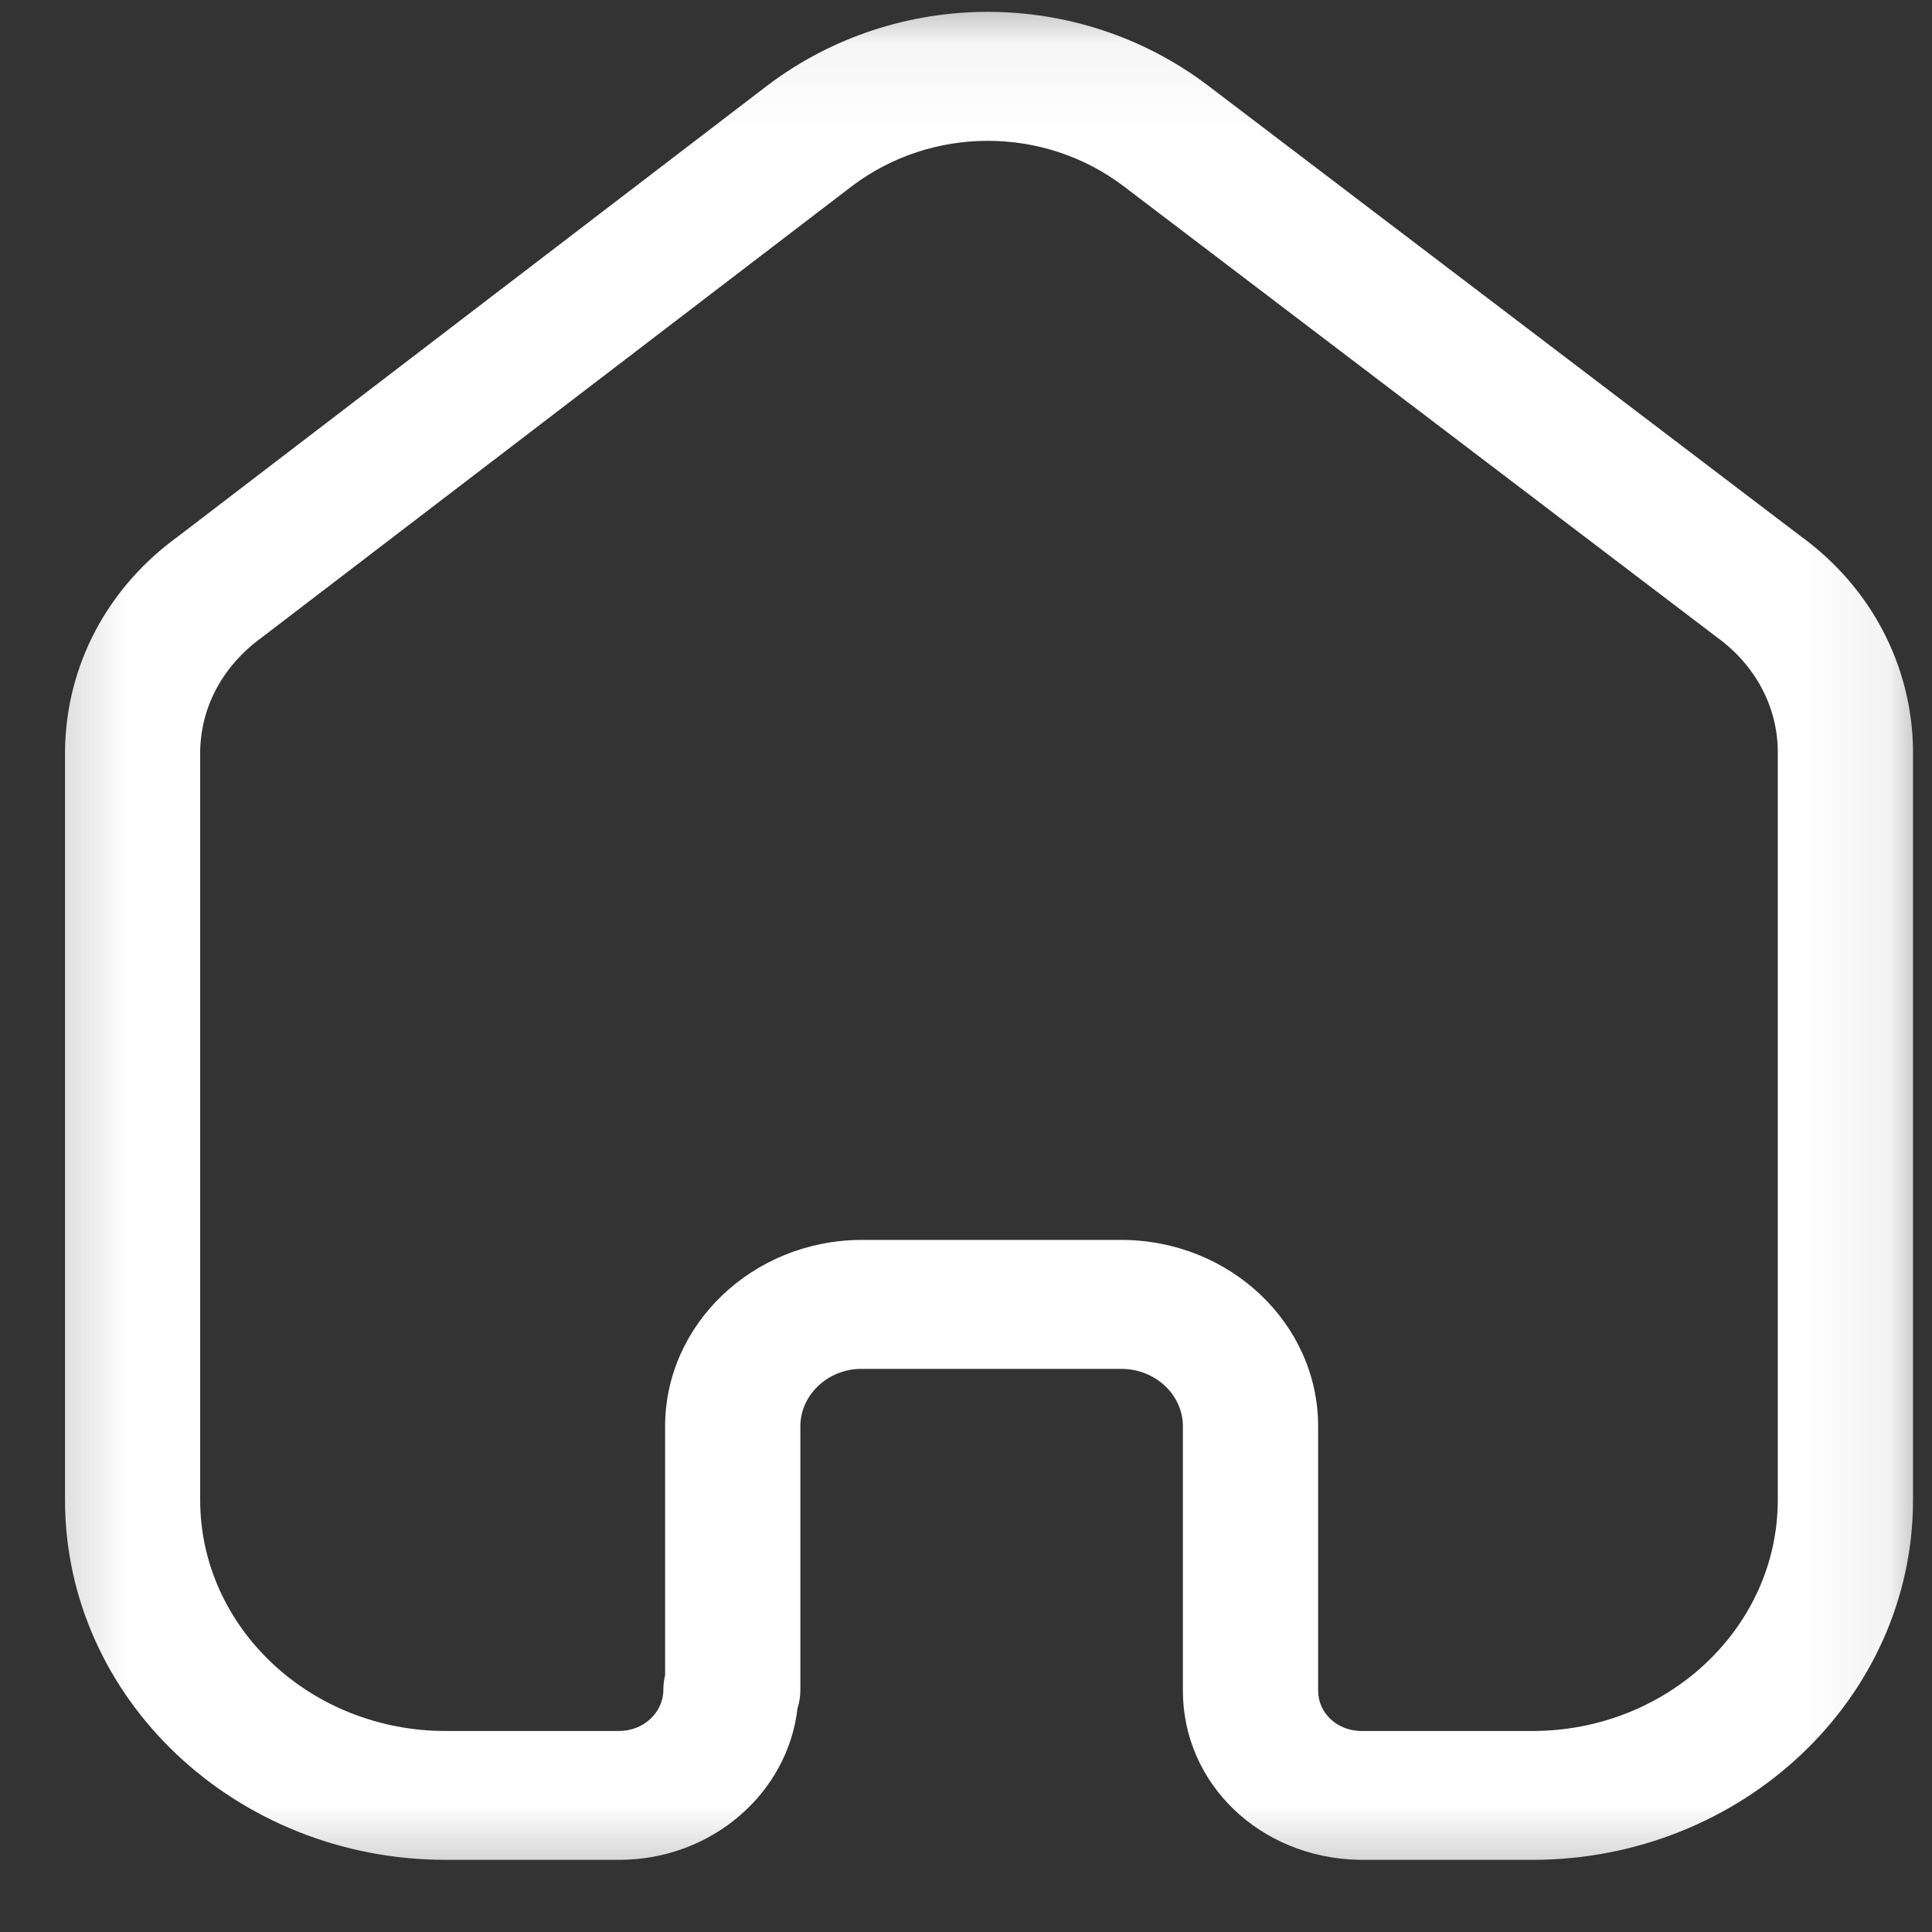 <svg width="23" height="23" viewBox="0 0 23 23" fill="none" xmlns="http://www.w3.org/2000/svg">
<rect x="0" y="0" width="23" height="23" fill="#333333" stroke="none"/>
<mask id="mask0_550_4502" style="mask-type:alpha" maskUnits="userSpaceOnUse" x="0" y="-1" width="24" height="24">
<path fill-rule="evenodd" clip-rule="evenodd" d="M0.774 0.141H22.774V22.141H0.774V0.141Z" fill="white" stroke="white"/>
</mask>
<g mask="url(#mask0_550_4502)">
<path fill-rule="evenodd" clip-rule="evenodd" d="M13.348 14.761C14.64 14.761 15.692 15.757 15.692 16.98V20.127C15.692 20.39 15.913 20.601 16.196 20.607H18.242C19.854 20.607 21.164 19.373 21.164 17.857V8.932C21.157 8.41 20.896 7.919 20.448 7.593L13.373 2.214C12.423 1.497 11.094 1.497 10.142 2.216L3.114 7.591C2.65 7.928 2.389 8.419 2.383 8.95V17.857C2.383 19.373 3.694 20.607 5.306 20.607H7.37C7.661 20.607 7.897 20.387 7.897 20.117C7.897 20.058 7.905 19.998 7.918 19.942V16.98C7.918 15.764 8.963 14.77 10.245 14.761H13.348ZM18.242 22.141H16.177C14.994 22.115 14.082 21.23 14.082 20.127V16.98C14.082 16.603 13.753 16.296 13.348 16.296H10.251C9.855 16.298 9.528 16.606 9.528 16.98V20.117C9.528 20.194 9.517 20.267 9.494 20.337C9.378 21.35 8.471 22.141 7.371 22.141H5.306C2.806 22.141 0.774 20.219 0.774 17.857V8.942C0.784 7.926 1.276 6.995 2.125 6.382L9.138 1.016C10.682 -0.15 12.834 -0.15 14.375 1.014L21.439 6.385C22.268 6.987 22.76 7.916 22.774 8.921V17.857C22.774 20.219 20.741 22.141 18.242 22.141V22.141Z" fill="white"/>
</g>
</svg>
